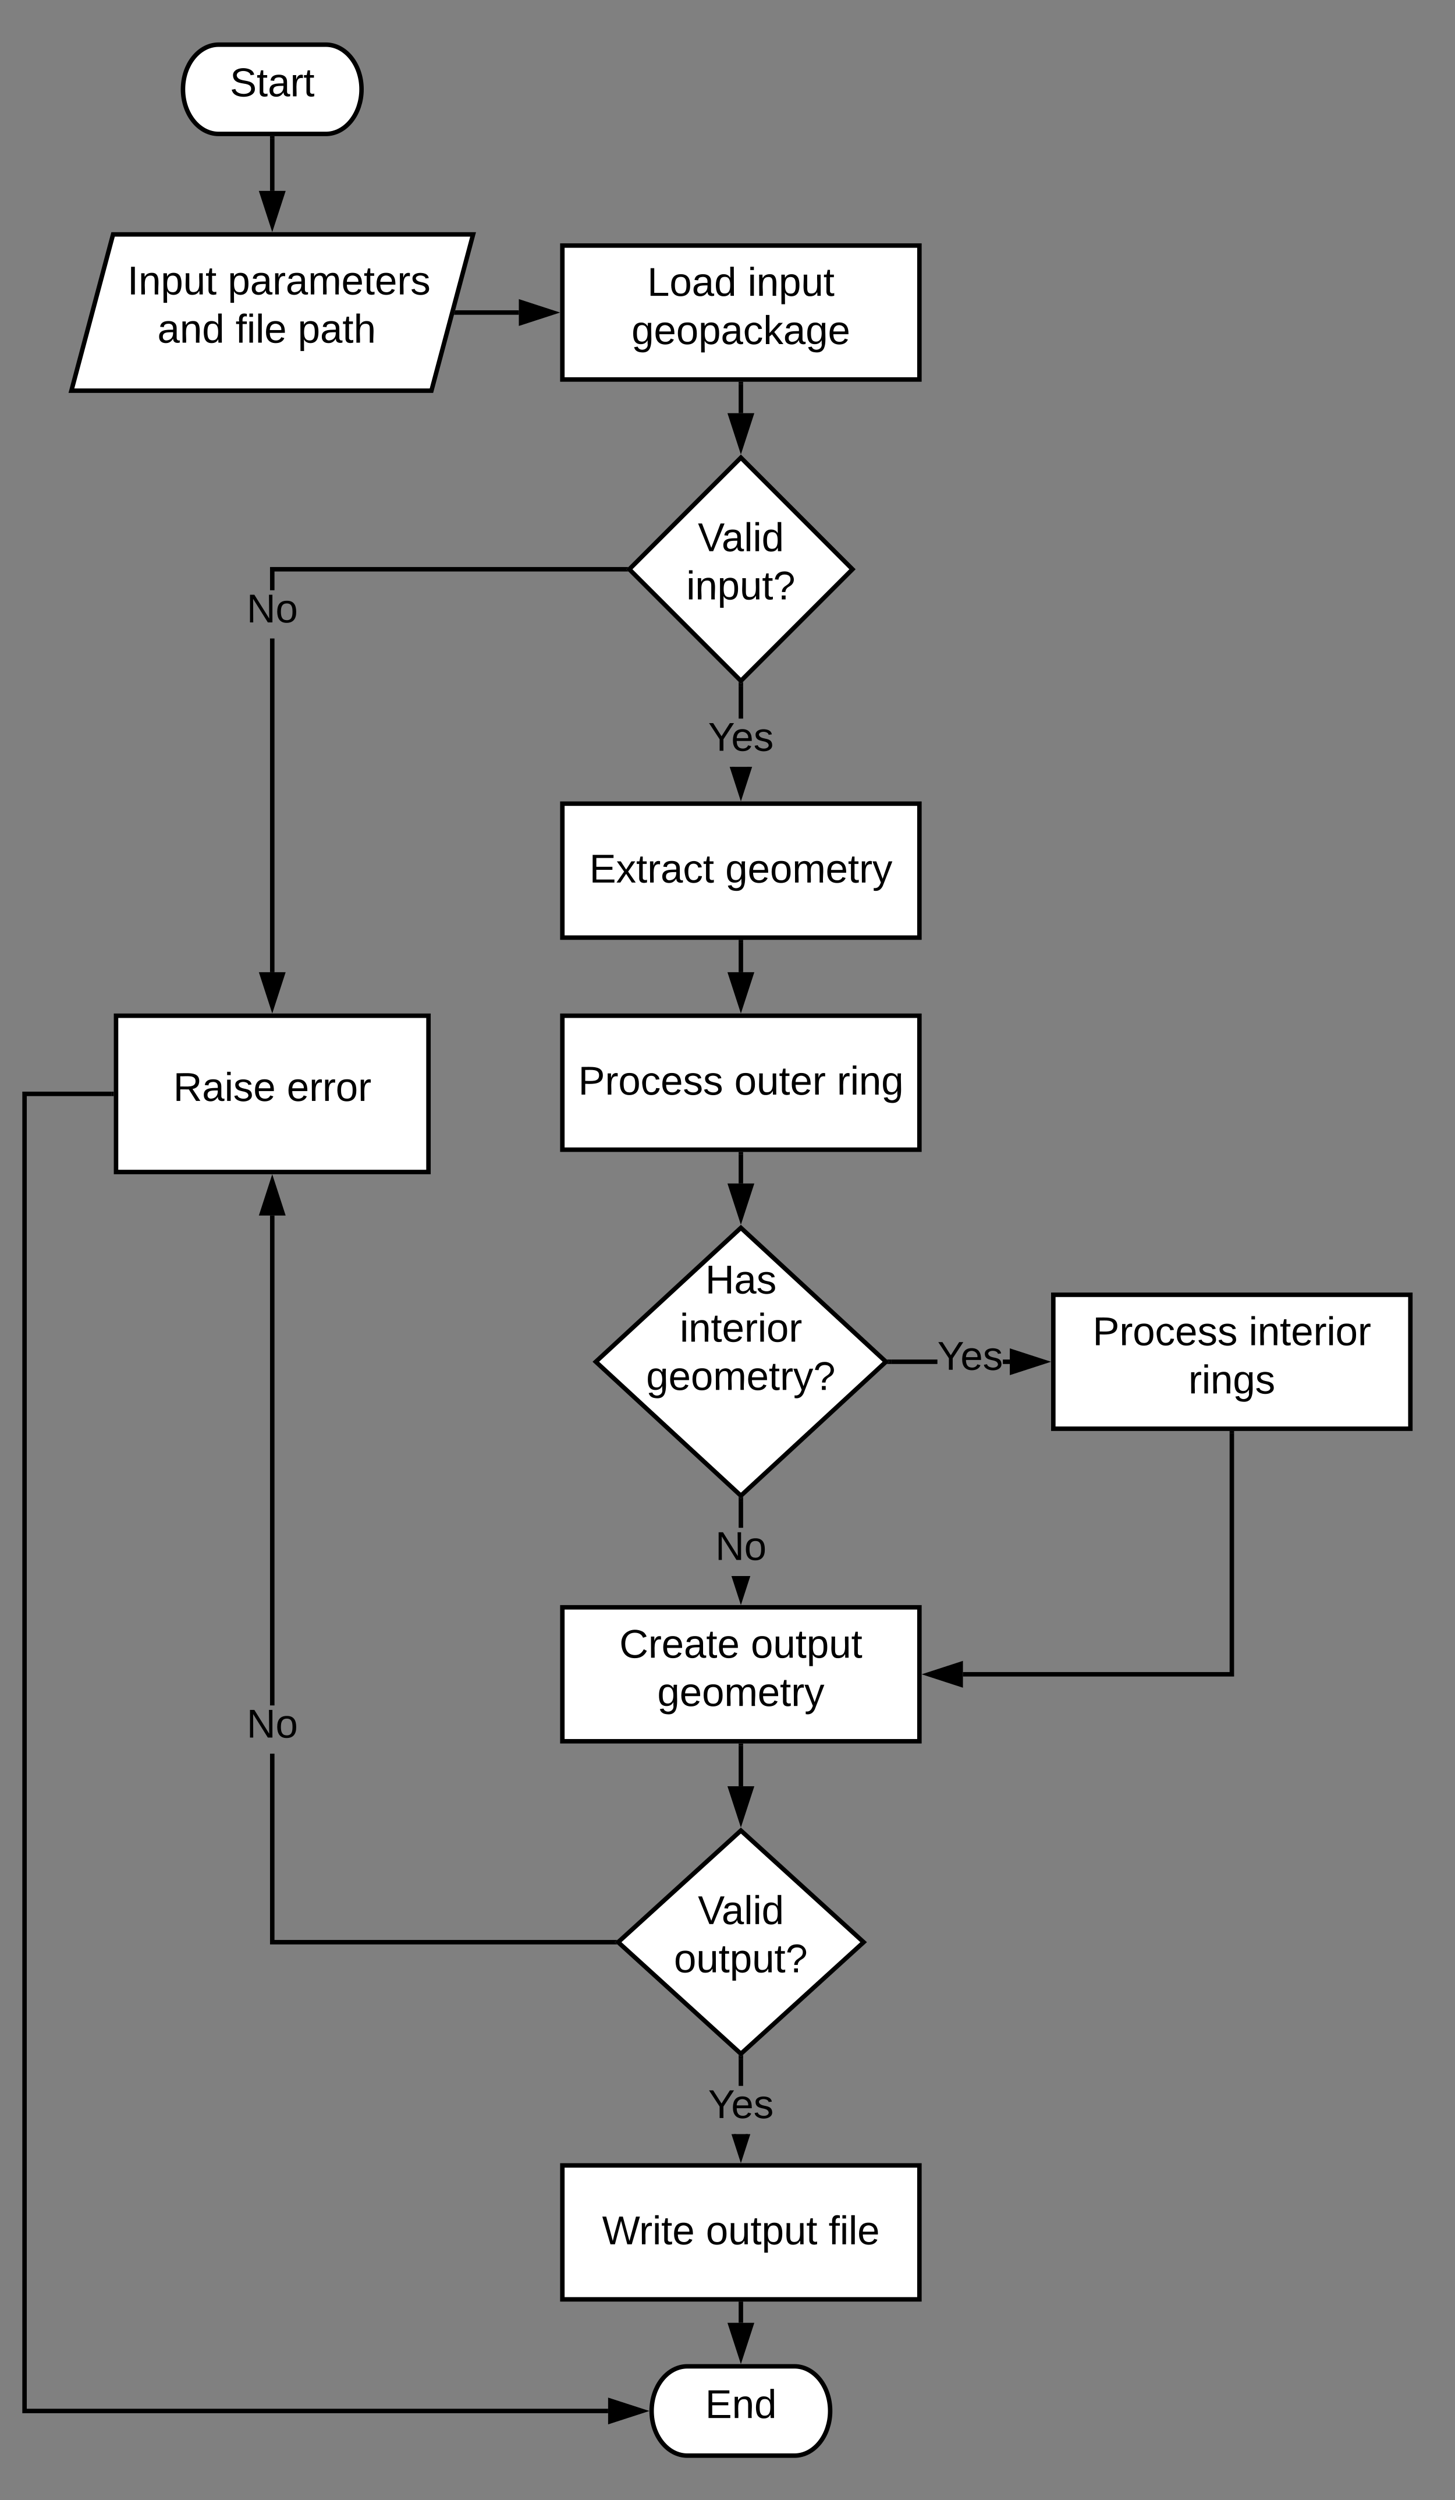 <svg xmlns="http://www.w3.org/2000/svg" xmlns:xlink="http://www.w3.org/1999/xlink" xmlns:lucid="lucid" width="652" height="1120"><rect width="100%" height="100%" fill="#808080" stroke="none"/><g transform="translate(-128 -140)" lucid:page-tab-id="0_0"><path d="M380 250h160v60H380z" stroke="#000" stroke-width="2" fill="#fff"/><use xlink:href="#a" transform="matrix(1,0,0,1,385,255) translate(33.025 17.525)"/><use xlink:href="#b" transform="matrix(1,0,0,1,385,255) translate(78.025 17.525)"/><use xlink:href="#c" transform="matrix(1,0,0,1,385,255) translate(26 39.125)"/><path d="M460 345l50 50-50 50-50-50z" stroke="#000" stroke-width="2" fill="#fff"/><use xlink:href="#d" transform="matrix(1,0,0,1,415,350) translate(25.73 36.9)"/><use xlink:href="#e" transform="matrix(1,0,0,1,415,350) translate(20.53 58.5)"/><path d="M460 312v13.08" stroke="#000" stroke-width="2" fill="none"/><path d="M461 312.03h-2V311h2z"/><path d="M460 340.35l-4.64-14.27h9.28z" stroke="#000" stroke-width="2"/><path d="M180 595h140v70H180z" stroke="#000" stroke-width="2" fill="#fff"/><use xlink:href="#f" transform="matrix(1,0,0,1,185,600) translate(20.625 33.15)"/><use xlink:href="#g" transform="matrix(1,0,0,1,185,600) translate(71.525 33.15)"/><path d="M251 575.5h-2V426h2zM407.6 396H251v8.4h-2V394h158.6z"/><path d="M408.6 395l1 1h-2.04v-2h2.03zM250 590.76l-4.64-14.26h9.28z"/><path d="M250 594l-6-18.5h12zm-3.26-16.5l3.26 10.03 3.26-10.03z"/><use xlink:href="#h" transform="matrix(1,0,0,1,238.525,404.407) translate(0 14.4)"/><path d="M380 500h160v60H380z" stroke="#000" stroke-width="2" fill="#fff"/><use xlink:href="#i" transform="matrix(1,0,0,1,385,505) translate(7.075 30.337)"/><use xlink:href="#j" transform="matrix(1,0,0,1,385,505) translate(68.025 30.337)"/><path d="M461 461.9h-2v-14.5h2z"/><path d="M461 447.44h-2v-2.03l1 1 1-1zM460 495.76l-3.98-12.25h7.96z"/><path d="M460 499l-5.03-15.5h2.1l2.93 9.03 2.93-9.02h2.1z"/><use xlink:href="#k" transform="matrix(1,0,0,1,445.325,461.907) translate(0 14.4)"/><path d="M274 160c8.84 0 16 8.95 16 20s-7.16 20-16 20h-48c-8.84 0-16-8.95-16-20s7.16-20 16-20z" stroke="#000" stroke-width="2" fill="#fff"/><use xlink:href="#l" transform="matrix(1,0,0,1,215,165) translate(16.025 18.15)"/><path d="M178.67 245H340l-18.67 70H160z" stroke="#000" stroke-width="2" fill="#fff"/><use xlink:href="#m" transform="matrix(1,0,0,1,165,250) translate(20.08 21.9)"/><use xlink:href="#n" transform="matrix(1,0,0,1,165,250) translate(65.08 21.9)"/><use xlink:href="#o" transform="matrix(1,0,0,1,165,250) translate(33.555 43.5)"/><use xlink:href="#p" transform="matrix(1,0,0,1,165,250) translate(68.555 43.5)"/><use xlink:href="#q" transform="matrix(1,0,0,1,165,250) translate(96.455 43.5)"/><path d="M250 202v23.5" stroke="#000" stroke-width="2" fill="none"/><path d="M251 202.03h-2V201h2z"/><path d="M250 240.76l-4.64-14.26h9.28z" stroke="#000" stroke-width="2"/><path d="M332.7 280h27.8" stroke="#000" stroke-width="2" fill="none"/><path d="M332.73 281h-1.3l.54-2h.76z"/><path d="M375.76 280l-14.26 4.64v-9.28z" stroke="#000" stroke-width="2"/><path d="M380 595h160v60H380z" stroke="#000" stroke-width="2" fill="#fff"/><use xlink:href="#r" transform="matrix(1,0,0,1,385,600) translate(2.1 30.337)"/><use xlink:href="#s" transform="matrix(1,0,0,1,385,600) translate(72.05 30.337)"/><use xlink:href="#t" transform="matrix(1,0,0,1,385,600) translate(118 30.337)"/><path d="M460 562v13.5" stroke="#000" stroke-width="2" fill="none"/><path d="M461 562.03h-2V561h2z"/><path d="M460 590.76l-4.64-14.26h9.28z" stroke="#000" stroke-width="2"/><path d="M460 690l65 60-65 60-65-60z" stroke="#000" stroke-width="2" fill="#fff"/><use xlink:href="#u" transform="matrix(1,0,0,1,400,695) translate(44.03 24.41)"/><use xlink:href="#v" transform="matrix(1,0,0,1,400,695) translate(32.605 46.01)"/><use xlink:href="#w" transform="matrix(1,0,0,1,400,695) translate(17.555 67.61)"/><path d="M460 657v13.14" stroke="#000" stroke-width="2" fill="none"/><path d="M461 657.03h-2V656h2z"/><path d="M460 685.4l-4.64-14.26h9.28z" stroke="#000" stroke-width="2"/><path d="M600 720h160v60H600z" stroke="#000" stroke-width="2" fill="#fff"/><use xlink:href="#r" transform="matrix(1,0,0,1,605,725) translate(12.625 17.587)"/><use xlink:href="#v" transform="matrix(1,0,0,1,605,725) translate(82.575 17.587)"/><use xlink:href="#x" transform="matrix(1,0,0,1,605,725) translate(55.55 39.188)"/><path d="M380 860h160v60H380z" stroke="#000" stroke-width="2" fill="#fff"/><use xlink:href="#y" transform="matrix(1,0,0,1,385,865) translate(20.55 17.587)"/><use xlink:href="#z" transform="matrix(1,0,0,1,385,865) translate(79.45 17.587)"/><use xlink:href="#j" transform="matrix(1,0,0,1,385,865) translate(37.55 39.188)"/><path d="M548.06 751h-20.6v-2h20.6zm32.44 0h-3.1v-2h3.1z"/><path d="M527.5 751h-2.1l1.07-1-1.08-1h2.1zM595.76 750l-14.26 4.64v-9.28z"/><path d="M599 750l-18.5 6v-12zm-16.5 3.26l10.03-3.26-10.03-3.26z"/><use xlink:href="#k" transform="matrix(1,0,0,1,548.062,739.2) translate(0 14.4)"/><path d="M461 824.38h-2v-12.02h2z"/><path d="M461 812.4h-2v-1.96l1 .92 1-.92zM460 855.76l-3.18-9.78h6.36z"/><path d="M460 859l-4.23-13.02h2.1l2.13 6.55 2.13-6.55h2.1z"/><use xlink:href="#h" transform="matrix(1,0,0,1,448.525,824.38) translate(0 14.4)"/><path d="M680 782v108H559.5" stroke="#000" stroke-width="2" fill="none"/><path d="M681 782.03h-2V781h2z"/><path d="M544.24 890l14.26-4.64v9.28z" stroke="#000" stroke-width="2"/><path d="M460 960l55 50-55 50-55-50z" stroke="#000" stroke-width="2" fill="#fff"/><use xlink:href="#d" transform="matrix(1,0,0,1,410,965) translate(30.73 36.9)"/><use xlink:href="#A" transform="matrix(1,0,0,1,410,965) translate(20.005 58.5)"/><path d="M460 922v18.15" stroke="#000" stroke-width="2" fill="none"/><path d="M461 922.03h-2V921h2z"/><path d="M460 955.4l-4.64-14.25h9.28z" stroke="#000" stroke-width="2"/><path d="M380 1110h160v60H380z" stroke="#000" stroke-width="2" fill="#fff"/><use xlink:href="#B" transform="matrix(1,0,0,1,385,1115) translate(12.8 30.337)"/><use xlink:href="#C" transform="matrix(1,0,0,1,385,1115) translate(59.3 30.337)"/><use xlink:href="#D" transform="matrix(1,0,0,1,385,1115) translate(114.3 30.337)"/><path d="M461 1074.38h-2v-12.03h2z"/><path d="M461 1062.38h-2v-1.94l1 .9 1-.9zM460 1105.76l-3.18-9.78h6.36z"/><path d="M460 1109l-4.23-13.02h2.1l2.13 6.55 2.13-6.55h2.1z"/><g><use xlink:href="#k" transform="matrix(1,0,0,1,445.325,1074.376) translate(0 14.4)"/></g><path d="M251 1009h151.5v2H249v-85.44h2zm0-105.04h-2V684.5h2zM403.5 1010l1.1 1h-2.1v-2h2.1zM254.64 683.5h-9.28l4.64-14.26z"/><path d="M256 684.5h-12l6-18.5zm-9.26-2h6.52L250 672.47z"/><g><use xlink:href="#h" transform="matrix(1,0,0,1,238.525,903.957) translate(0 14.4)"/></g><path d="M484 1200c8.84 0 16 8.95 16 20s-7.16 20-16 20h-48c-8.84 0-16-8.95-16-20s7.16-20 16-20z" stroke="#000" stroke-width="2" fill="#fff"/><g><use xlink:href="#E" transform="matrix(1,0,0,1,425,1205) translate(19 18.15)"/></g><path d="M460 1172v8.5" stroke="#000" stroke-width="2" fill="none"/><path d="M461 1172.03h-2V1171h2z"/><path d="M460 1195.76l-4.64-14.26h9.28z" stroke="#000" stroke-width="2"/><path d="M178 631h-38v588h260.5v2H138V629h40z"/><path d="M179 631h-1.03v-2H179zM415.76 1220l-14.26 4.64v-9.28z"/><path d="M419 1220l-18.5 6v-12zm-16.5 3.26l10.03-3.26-10.03-3.26z"/><defs><path d="M30 0v-248h33v221h125V0H30" id="F"/><path d="M100-194c62-1 85 37 85 99 1 63-27 99-86 99S16-35 15-95c0-66 28-99 85-99zM99-20c44 1 53-31 53-75 0-43-8-75-51-75s-53 32-53 75 10 74 51 75" id="G"/><path d="M141-36C126-15 110 5 73 4 37 3 15-17 15-53c-1-64 63-63 125-63 3-35-9-54-41-54-24 1-41 7-42 31l-33-3c5-37 33-52 76-52 45 0 72 20 72 64v82c-1 20 7 32 28 27v20c-31 9-61-2-59-35zM48-53c0 20 12 33 32 33 41-3 63-29 60-74-43 2-92-5-92 41" id="H"/><path d="M85-194c31 0 48 13 60 33l-1-100h32l1 261h-30c-2-10 0-23-3-31C134-8 116 4 85 4 32 4 16-35 15-94c0-66 23-100 70-100zm9 24c-40 0-46 34-46 75 0 40 6 74 45 74 42 0 51-32 51-76 0-42-9-74-50-73" id="I"/><g id="a"><use transform="matrix(0.05,0,0,0.05,0,0)" xlink:href="#F"/><use transform="matrix(0.05,0,0,0.05,10,0)" xlink:href="#G"/><use transform="matrix(0.05,0,0,0.05,20,0)" xlink:href="#H"/><use transform="matrix(0.05,0,0,0.05,30,0)" xlink:href="#I"/></g><path d="M24-231v-30h32v30H24zM24 0v-190h32V0H24" id="J"/><path d="M117-194c89-4 53 116 60 194h-32v-121c0-31-8-49-39-48C34-167 62-67 57 0H25l-1-190h30c1 10-1 24 2 32 11-22 29-35 61-36" id="K"/><path d="M115-194c55 1 70 41 70 98S169 2 115 4C84 4 66-9 55-30l1 105H24l-1-265h31l2 30c10-21 28-34 59-34zm-8 174c40 0 45-34 45-75s-6-73-45-74c-42 0-51 32-51 76 0 43 10 73 51 73" id="L"/><path d="M84 4C-5 8 30-112 23-190h32v120c0 31 7 50 39 49 72-2 45-101 50-169h31l1 190h-30c-1-10 1-25-2-33-11 22-28 36-60 37" id="M"/><path d="M59-47c-2 24 18 29 38 22v24C64 9 27 4 27-40v-127H5v-23h24l9-43h21v43h35v23H59v120" id="N"/><g id="b"><use transform="matrix(0.05,0,0,0.05,0,0)" xlink:href="#J"/><use transform="matrix(0.05,0,0,0.05,3.95,0)" xlink:href="#K"/><use transform="matrix(0.05,0,0,0.05,13.95,0)" xlink:href="#L"/><use transform="matrix(0.05,0,0,0.05,23.95,0)" xlink:href="#M"/><use transform="matrix(0.05,0,0,0.05,33.95,0)" xlink:href="#N"/></g><path d="M177-190C167-65 218 103 67 71c-23-6-38-20-44-43l32-5c15 47 100 32 89-28v-30C133-14 115 1 83 1 29 1 15-40 15-95c0-56 16-97 71-98 29-1 48 16 59 35 1-10 0-23 2-32h30zM94-22c36 0 50-32 50-73 0-42-14-75-50-75-39 0-46 34-46 75s6 73 46 73" id="O"/><path d="M100-194c63 0 86 42 84 106H49c0 40 14 67 53 68 26 1 43-12 49-29l28 8c-11 28-37 45-77 45C44 4 14-33 15-96c1-61 26-98 85-98zm52 81c6-60-76-77-97-28-3 7-6 17-6 28h103" id="P"/><path d="M96-169c-40 0-48 33-48 73s9 75 48 75c24 0 41-14 43-38l32 2c-6 37-31 61-74 61-59 0-76-41-82-99-10-93 101-131 147-64 4 7 5 14 7 22l-32 3c-4-21-16-35-41-35" id="Q"/><path d="M143 0L79-87 56-68V0H24v-261h32v163l83-92h37l-77 82L181 0h-38" id="R"/><g id="c"><use transform="matrix(0.05,0,0,0.05,0,0)" xlink:href="#O"/><use transform="matrix(0.05,0,0,0.05,10,0)" xlink:href="#P"/><use transform="matrix(0.05,0,0,0.05,20,0)" xlink:href="#G"/><use transform="matrix(0.05,0,0,0.05,30,0)" xlink:href="#L"/><use transform="matrix(0.05,0,0,0.05,40,0)" xlink:href="#H"/><use transform="matrix(0.05,0,0,0.05,50,0)" xlink:href="#Q"/><use transform="matrix(0.05,0,0,0.05,59,0)" xlink:href="#R"/><use transform="matrix(0.05,0,0,0.05,68,0)" xlink:href="#H"/><use transform="matrix(0.05,0,0,0.05,78,0)" xlink:href="#O"/><use transform="matrix(0.05,0,0,0.05,88,0)" xlink:href="#P"/></g><path d="M137 0h-34L2-248h35l83 218 83-218h36" id="S"/><path d="M24 0v-261h32V0H24" id="T"/><g id="d"><use transform="matrix(0.05,0,0,0.05,0,0)" xlink:href="#S"/><use transform="matrix(0.05,0,0,0.05,10.65,0)" xlink:href="#H"/><use transform="matrix(0.05,0,0,0.05,20.65,0)" xlink:href="#T"/><use transform="matrix(0.05,0,0,0.05,24.6,0)" xlink:href="#J"/><use transform="matrix(0.05,0,0,0.05,28.55,0)" xlink:href="#I"/></g><path d="M103-251c84 0 111 97 45 133-19 10-37 24-39 52H78c0-63 77-55 77-114 0-30-21-42-52-43-32 0-53 17-56 46l-32-2c7-45 34-72 88-72zM77 0v-35h34V0H77" id="U"/><g id="e"><use transform="matrix(0.05,0,0,0.05,0,0)" xlink:href="#J"/><use transform="matrix(0.05,0,0,0.05,3.95,0)" xlink:href="#K"/><use transform="matrix(0.05,0,0,0.05,13.95,0)" xlink:href="#L"/><use transform="matrix(0.05,0,0,0.05,23.95,0)" xlink:href="#M"/><use transform="matrix(0.05,0,0,0.05,33.95,0)" xlink:href="#N"/><use transform="matrix(0.05,0,0,0.05,38.95,0)" xlink:href="#U"/></g><path d="M233-177c-1 41-23 64-60 70L243 0h-38l-65-103H63V0H30v-248c88 3 205-21 203 71zM63-129c60-2 137 13 137-47 0-61-80-42-137-45v92" id="V"/><path d="M135-143c-3-34-86-38-87 0 15 53 115 12 119 90S17 21 10-45l28-5c4 36 97 45 98 0-10-56-113-15-118-90-4-57 82-63 122-42 12 7 21 19 24 35" id="W"/><g id="f"><use transform="matrix(0.05,0,0,0.05,0,0)" xlink:href="#V"/><use transform="matrix(0.05,0,0,0.05,12.95,0)" xlink:href="#H"/><use transform="matrix(0.05,0,0,0.05,22.95,0)" xlink:href="#J"/><use transform="matrix(0.05,0,0,0.05,26.9,0)" xlink:href="#W"/><use transform="matrix(0.05,0,0,0.05,35.9,0)" xlink:href="#P"/></g><path d="M114-163C36-179 61-72 57 0H25l-1-190h30c1 12-1 29 2 39 6-27 23-49 58-41v29" id="X"/><g id="g"><use transform="matrix(0.05,0,0,0.05,0,0)" xlink:href="#P"/><use transform="matrix(0.05,0,0,0.05,10,0)" xlink:href="#X"/><use transform="matrix(0.05,0,0,0.05,15.95,0)" xlink:href="#X"/><use transform="matrix(0.05,0,0,0.05,21.9,0)" xlink:href="#G"/><use transform="matrix(0.05,0,0,0.05,31.9,0)" xlink:href="#X"/></g><path d="M190 0L58-211 59 0H30v-248h39L202-35l-2-213h31V0h-41" id="Y"/><g id="h"><use transform="matrix(0.05,0,0,0.05,0,0)" xlink:href="#Y"/><use transform="matrix(0.05,0,0,0.05,12.95,0)" xlink:href="#G"/></g><path d="M30 0v-248h187v28H63v79h144v27H63v87h162V0H30" id="Z"/><path d="M141 0L90-78 38 0H4l68-98-65-92h35l48 74 47-74h35l-64 92 68 98h-35" id="aa"/><g id="i"><use transform="matrix(0.05,0,0,0.05,0,0)" xlink:href="#Z"/><use transform="matrix(0.05,0,0,0.05,12,0)" xlink:href="#aa"/><use transform="matrix(0.05,0,0,0.05,21,0)" xlink:href="#N"/><use transform="matrix(0.05,0,0,0.05,26,0)" xlink:href="#X"/><use transform="matrix(0.05,0,0,0.05,31.95,0)" xlink:href="#H"/><use transform="matrix(0.05,0,0,0.05,41.95,0)" xlink:href="#Q"/><use transform="matrix(0.05,0,0,0.05,50.95,0)" xlink:href="#N"/></g><path d="M210-169c-67 3-38 105-44 169h-31v-121c0-29-5-50-35-48C34-165 62-65 56 0H25l-1-190h30c1 10-1 24 2 32 10-44 99-50 107 0 11-21 27-35 58-36 85-2 47 119 55 194h-31v-121c0-29-5-49-35-48" id="ab"/><path d="M179-190L93 31C79 59 56 82 12 73V49c39 6 53-20 64-50L1-190h34L92-34l54-156h33" id="ac"/><g id="j"><use transform="matrix(0.05,0,0,0.05,0,0)" xlink:href="#O"/><use transform="matrix(0.05,0,0,0.05,10,0)" xlink:href="#P"/><use transform="matrix(0.05,0,0,0.05,20,0)" xlink:href="#G"/><use transform="matrix(0.05,0,0,0.05,30,0)" xlink:href="#ab"/><use transform="matrix(0.05,0,0,0.05,44.95,0)" xlink:href="#P"/><use transform="matrix(0.05,0,0,0.05,54.95,0)" xlink:href="#N"/><use transform="matrix(0.05,0,0,0.05,59.95,0)" xlink:href="#X"/><use transform="matrix(0.05,0,0,0.05,65.9,0)" xlink:href="#ac"/></g><path d="M137-103V0h-34v-103L8-248h37l75 118 75-118h37" id="ad"/><g id="k"><use transform="matrix(0.05,0,0,0.05,0,0)" xlink:href="#ad"/><use transform="matrix(0.05,0,0,0.05,10.35,0)" xlink:href="#P"/><use transform="matrix(0.05,0,0,0.05,20.35,0)" xlink:href="#W"/></g><path d="M185-189c-5-48-123-54-124 2 14 75 158 14 163 119 3 78-121 87-175 55-17-10-28-26-33-46l33-7c5 56 141 63 141-1 0-78-155-14-162-118-5-82 145-84 179-34 5 7 8 16 11 25" id="ae"/><g id="l"><use transform="matrix(0.05,0,0,0.05,0,0)" xlink:href="#ae"/><use transform="matrix(0.05,0,0,0.05,12,0)" xlink:href="#N"/><use transform="matrix(0.05,0,0,0.05,17,0)" xlink:href="#H"/><use transform="matrix(0.05,0,0,0.05,27,0)" xlink:href="#X"/><use transform="matrix(0.05,0,0,0.05,32.95,0)" xlink:href="#N"/></g><path d="M33 0v-248h34V0H33" id="af"/><g id="m"><use transform="matrix(0.05,0,0,0.05,0,0)" xlink:href="#af"/><use transform="matrix(0.05,0,0,0.05,5,0)" xlink:href="#K"/><use transform="matrix(0.05,0,0,0.05,15,0)" xlink:href="#L"/><use transform="matrix(0.05,0,0,0.05,25,0)" xlink:href="#M"/><use transform="matrix(0.05,0,0,0.05,35,0)" xlink:href="#N"/></g><g id="n"><use transform="matrix(0.05,0,0,0.05,0,0)" xlink:href="#L"/><use transform="matrix(0.05,0,0,0.05,10,0)" xlink:href="#H"/><use transform="matrix(0.05,0,0,0.05,20,0)" xlink:href="#X"/><use transform="matrix(0.05,0,0,0.05,25.95,0)" xlink:href="#H"/><use transform="matrix(0.05,0,0,0.05,35.95,0)" xlink:href="#ab"/><use transform="matrix(0.05,0,0,0.05,50.9,0)" xlink:href="#P"/><use transform="matrix(0.05,0,0,0.05,60.9,0)" xlink:href="#N"/><use transform="matrix(0.05,0,0,0.05,65.9,0)" xlink:href="#P"/><use transform="matrix(0.05,0,0,0.05,75.9,0)" xlink:href="#X"/><use transform="matrix(0.05,0,0,0.05,81.85,0)" xlink:href="#W"/></g><g id="o"><use transform="matrix(0.05,0,0,0.05,0,0)" xlink:href="#H"/><use transform="matrix(0.05,0,0,0.05,10,0)" xlink:href="#K"/><use transform="matrix(0.05,0,0,0.05,20,0)" xlink:href="#I"/></g><path d="M101-234c-31-9-42 10-38 44h38v23H63V0H32v-167H5v-23h27c-7-52 17-82 69-68v24" id="ag"/><g id="p"><use transform="matrix(0.05,0,0,0.05,0,0)" xlink:href="#ag"/><use transform="matrix(0.05,0,0,0.05,5,0)" xlink:href="#J"/><use transform="matrix(0.05,0,0,0.05,8.95,0)" xlink:href="#T"/><use transform="matrix(0.05,0,0,0.05,12.9,0)" xlink:href="#P"/></g><path d="M106-169C34-169 62-67 57 0H25v-261h32l-1 103c12-21 28-36 61-36 89 0 53 116 60 194h-32v-121c2-32-8-49-39-48" id="ah"/><g id="q"><use transform="matrix(0.05,0,0,0.05,0,0)" xlink:href="#L"/><use transform="matrix(0.05,0,0,0.05,10,0)" xlink:href="#H"/><use transform="matrix(0.05,0,0,0.05,20,0)" xlink:href="#N"/><use transform="matrix(0.05,0,0,0.05,25,0)" xlink:href="#ah"/></g><path d="M30-248c87 1 191-15 191 75 0 78-77 80-158 76V0H30v-248zm33 125c57 0 124 11 124-50 0-59-68-47-124-48v98" id="ai"/><g id="r"><use transform="matrix(0.05,0,0,0.05,0,0)" xlink:href="#ai"/><use transform="matrix(0.05,0,0,0.05,12,0)" xlink:href="#X"/><use transform="matrix(0.05,0,0,0.05,17.95,0)" xlink:href="#G"/><use transform="matrix(0.05,0,0,0.05,27.95,0)" xlink:href="#Q"/><use transform="matrix(0.05,0,0,0.05,36.95,0)" xlink:href="#P"/><use transform="matrix(0.05,0,0,0.05,46.95,0)" xlink:href="#W"/><use transform="matrix(0.05,0,0,0.05,55.95,0)" xlink:href="#W"/></g><g id="s"><use transform="matrix(0.05,0,0,0.05,0,0)" xlink:href="#G"/><use transform="matrix(0.05,0,0,0.05,10,0)" xlink:href="#M"/><use transform="matrix(0.05,0,0,0.05,20,0)" xlink:href="#N"/><use transform="matrix(0.05,0,0,0.05,25,0)" xlink:href="#P"/><use transform="matrix(0.05,0,0,0.05,35,0)" xlink:href="#X"/></g><g id="t"><use transform="matrix(0.05,0,0,0.05,0,0)" xlink:href="#X"/><use transform="matrix(0.05,0,0,0.05,5.95,0)" xlink:href="#J"/><use transform="matrix(0.05,0,0,0.05,9.9,0)" xlink:href="#K"/><use transform="matrix(0.05,0,0,0.05,19.9,0)" xlink:href="#O"/></g><path d="M197 0v-115H63V0H30v-248h33v105h134v-105h34V0h-34" id="aj"/><g id="u"><use transform="matrix(0.05,0,0,0.05,0,0)" xlink:href="#aj"/><use transform="matrix(0.05,0,0,0.05,12.95,0)" xlink:href="#H"/><use transform="matrix(0.05,0,0,0.05,22.95,0)" xlink:href="#W"/></g><g id="v"><use transform="matrix(0.05,0,0,0.05,0,0)" xlink:href="#J"/><use transform="matrix(0.05,0,0,0.05,3.95,0)" xlink:href="#K"/><use transform="matrix(0.05,0,0,0.05,13.95,0)" xlink:href="#N"/><use transform="matrix(0.05,0,0,0.05,18.95,0)" xlink:href="#P"/><use transform="matrix(0.05,0,0,0.05,28.95,0)" xlink:href="#X"/><use transform="matrix(0.05,0,0,0.05,34.9,0)" xlink:href="#J"/><use transform="matrix(0.05,0,0,0.05,38.85,0)" xlink:href="#G"/><use transform="matrix(0.05,0,0,0.05,48.85,0)" xlink:href="#X"/></g><g id="w"><use transform="matrix(0.05,0,0,0.05,0,0)" xlink:href="#O"/><use transform="matrix(0.05,0,0,0.05,10,0)" xlink:href="#P"/><use transform="matrix(0.05,0,0,0.05,20,0)" xlink:href="#G"/><use transform="matrix(0.05,0,0,0.05,30,0)" xlink:href="#ab"/><use transform="matrix(0.05,0,0,0.05,44.95,0)" xlink:href="#P"/><use transform="matrix(0.05,0,0,0.05,54.95,0)" xlink:href="#N"/><use transform="matrix(0.05,0,0,0.05,59.95,0)" xlink:href="#X"/><use transform="matrix(0.05,0,0,0.05,65.9,0)" xlink:href="#ac"/><use transform="matrix(0.05,0,0,0.05,74.9,0)" xlink:href="#U"/></g><g id="x"><use transform="matrix(0.05,0,0,0.05,0,0)" xlink:href="#X"/><use transform="matrix(0.05,0,0,0.05,5.95,0)" xlink:href="#J"/><use transform="matrix(0.05,0,0,0.05,9.9,0)" xlink:href="#K"/><use transform="matrix(0.05,0,0,0.05,19.9,0)" xlink:href="#O"/><use transform="matrix(0.05,0,0,0.05,29.9,0)" xlink:href="#W"/></g><path d="M212-179c-10-28-35-45-73-45-59 0-87 40-87 99 0 60 29 101 89 101 43 0 62-24 78-52l27 14C228-24 195 4 139 4 59 4 22-46 18-125c-6-104 99-153 187-111 19 9 31 26 39 46" id="ak"/><g id="y"><use transform="matrix(0.05,0,0,0.05,0,0)" xlink:href="#ak"/><use transform="matrix(0.05,0,0,0.05,12.95,0)" xlink:href="#X"/><use transform="matrix(0.05,0,0,0.05,18.9,0)" xlink:href="#P"/><use transform="matrix(0.05,0,0,0.05,28.9,0)" xlink:href="#H"/><use transform="matrix(0.05,0,0,0.05,38.9,0)" xlink:href="#N"/><use transform="matrix(0.05,0,0,0.05,43.9,0)" xlink:href="#P"/></g><g id="z"><use transform="matrix(0.05,0,0,0.05,0,0)" xlink:href="#G"/><use transform="matrix(0.05,0,0,0.05,10,0)" xlink:href="#M"/><use transform="matrix(0.05,0,0,0.05,20,0)" xlink:href="#N"/><use transform="matrix(0.05,0,0,0.05,25,0)" xlink:href="#L"/><use transform="matrix(0.05,0,0,0.05,35,0)" xlink:href="#M"/><use transform="matrix(0.05,0,0,0.05,45,0)" xlink:href="#N"/></g><g id="A"><use transform="matrix(0.05,0,0,0.05,0,0)" xlink:href="#G"/><use transform="matrix(0.05,0,0,0.05,10,0)" xlink:href="#M"/><use transform="matrix(0.05,0,0,0.05,20,0)" xlink:href="#N"/><use transform="matrix(0.05,0,0,0.05,25,0)" xlink:href="#L"/><use transform="matrix(0.05,0,0,0.05,35,0)" xlink:href="#M"/><use transform="matrix(0.05,0,0,0.05,45,0)" xlink:href="#N"/><use transform="matrix(0.05,0,0,0.05,50,0)" xlink:href="#U"/></g><path d="M266 0h-40l-56-210L115 0H75L2-248h35L96-30l15-64 43-154h32l59 218 59-218h35" id="al"/><g id="B"><use transform="matrix(0.05,0,0,0.05,0,0)" xlink:href="#al"/><use transform="matrix(0.05,0,0,0.05,16.6,0)" xlink:href="#X"/><use transform="matrix(0.05,0,0,0.05,22.55,0)" xlink:href="#J"/><use transform="matrix(0.05,0,0,0.05,26.5,0)" xlink:href="#N"/><use transform="matrix(0.05,0,0,0.05,31.5,0)" xlink:href="#P"/></g><g id="C"><use transform="matrix(0.05,0,0,0.05,0,0)" xlink:href="#G"/><use transform="matrix(0.05,0,0,0.05,10,0)" xlink:href="#M"/><use transform="matrix(0.05,0,0,0.05,20,0)" xlink:href="#N"/><use transform="matrix(0.05,0,0,0.05,25,0)" xlink:href="#L"/><use transform="matrix(0.05,0,0,0.05,35,0)" xlink:href="#M"/><use transform="matrix(0.05,0,0,0.05,45,0)" xlink:href="#N"/></g><g id="D"><use transform="matrix(0.05,0,0,0.05,0,0)" xlink:href="#ag"/><use transform="matrix(0.05,0,0,0.05,5,0)" xlink:href="#J"/><use transform="matrix(0.05,0,0,0.05,8.95,0)" xlink:href="#T"/><use transform="matrix(0.05,0,0,0.05,12.9,0)" xlink:href="#P"/></g><g id="E"><use transform="matrix(0.05,0,0,0.05,0,0)" xlink:href="#Z"/><use transform="matrix(0.05,0,0,0.05,12,0)" xlink:href="#K"/><use transform="matrix(0.05,0,0,0.05,22,0)" xlink:href="#I"/></g></defs></g></svg>